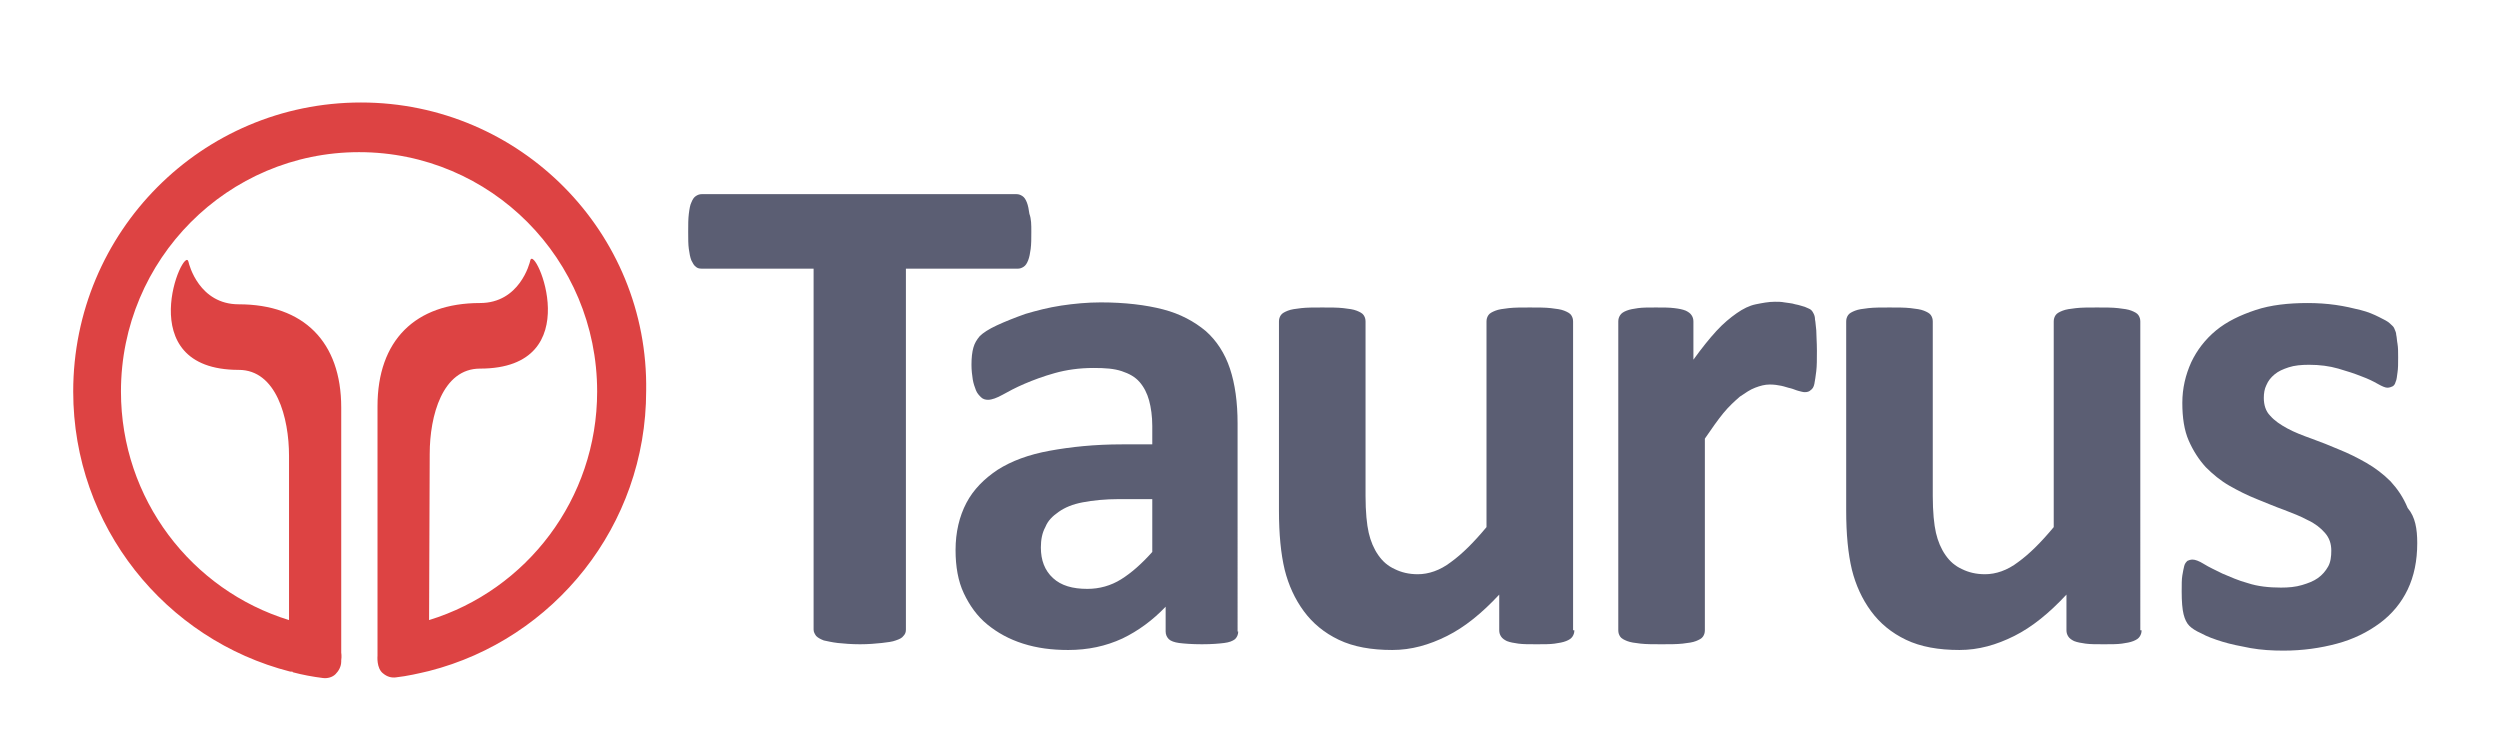 <svg xmlns="http://www.w3.org/2000/svg" xmlns:svg="http://www.w3.org/2000/svg" id="svg2" width="100%" height="100%" x="0" y="0" version="1.1" viewBox="0 0 392.7 117.9" xml:space="preserve" style="enable-background:new 0 0 392.7 117.9"><style id="style4" type="text/css">.st0{fill:#dd4343}.st1{fill:#5b5e73}.st2{display:none}.st3{display:inline}.st4{fill:#e4b439}</style><g id="Layer_1"><g id="g7"><path id="path9" d="M56.7,16.1c-25,0-45.2,20.3-45.2,45.4c0,21.2,14.5,39,34.1,44v0c0.1,0,0.1,0,0.2,0c0.1,0,0.2,0,0.2,0.1 c0,0,0,0,0,0c1.5,0.4,3.1,0.7,4.7,0.9c0.7,0.1,1.5-0.1,2-0.6s0.9-1.2,0.9-2l0-0.2c0.1-0.6,0-1.2,0-1.2l0-38.5 c0-10.3-5.9-16.2-16.1-16.2c-6.2,0-7.8-6.2-7.9-6.7c-0.7-2.8-9.3,17,7.9,17c5.9,0,7.9,7.5,7.9,13.5c0,6.4,0,25.8,0,25.8 c-15.3-4.7-26.4-19-26.4-35.9c0-20.8,16.8-37.6,37.4-37.6c20.7,0,37.4,16.8,37.4,37.6c0,16.9-11.1,31.2-26.4,35.9l0.1-26.1 c0-6,2-13.4,7.9-13.4c17.2,0,8.6-19.7,7.9-17c-0.1,0.5-1.7,6.7-7.9,6.7c-10.2,0-16.1,5.9-16.1,16.2l0,39.2c0,0-0.2,2,0.9,2.8 c0.6,0.5,1.3,0.7,2,0.6c1.8-0.2,3.5-0.6,5.2-1v0c19.6-5,34.1-22.8,34.1-44C101.9,36.5,81.7,16.1,56.7,16.1z" class="st0"/><g id="g11"><path id="path13" d="M162,36.4c0,1.1,0,1.9-0.1,2.7c-0.1,0.7-0.2,1.3-0.4,1.8c-0.2,0.5-0.4,0.8-0.7,1c-0.3,0.2-0.6,0.3-0.9,0.3 h-17.6v56.7c0,0.4-0.1,0.7-0.4,1c-0.2,0.3-0.6,0.5-1.2,0.7c-0.5,0.2-1.3,0.3-2.2,0.4c-0.9,0.1-2.1,0.2-3.4,0.2 c-1.4,0-2.5-0.1-3.5-0.2c-0.9-0.1-1.7-0.3-2.2-0.4c-0.5-0.2-0.9-0.4-1.2-0.7c-0.2-0.3-0.4-0.6-0.4-1V42.2h-17.6 c-0.4,0-0.7-0.1-0.9-0.3c-0.3-0.2-0.5-0.6-0.7-1c-0.2-0.5-0.3-1.1-0.4-1.8c-0.1-0.7-0.1-1.6-0.1-2.7c0-1.1,0-2,0.1-2.8 c0.1-0.8,0.2-1.4,0.4-1.8c0.2-0.5,0.4-0.8,0.7-1c0.3-0.2,0.6-0.3,0.9-0.3h49.5c0.3,0,0.6,0.1,0.9,0.3c0.3,0.2,0.5,0.5,0.7,1 c0.2,0.5,0.3,1.1,0.4,1.8C162,34.4,162,35.3,162,36.4z" class="st1"/><path id="path15" d="M194.5,99.2c0,0.5-0.2,0.9-0.5,1.2c-0.4,0.3-0.9,0.5-1.7,0.6c-0.8,0.1-1.9,0.2-3.5,0.2 c-1.6,0-2.8-0.1-3.6-0.2c-0.7-0.1-1.3-0.3-1.6-0.6c-0.3-0.3-0.5-0.7-0.5-1.2v-3.9c-2,2.1-4.3,3.8-6.8,5c-2.6,1.2-5.4,1.8-8.5,1.8 c-2.6,0-4.9-0.3-7.1-1c-2.2-0.7-4-1.7-5.6-3c-1.6-1.3-2.8-3-3.7-4.9s-1.3-4.2-1.3-6.8c0-2.8,0.6-5.3,1.7-7.4 c1.1-2.1,2.8-3.8,4.9-5.2c2.2-1.4,4.9-2.4,8.2-3s7-1,11.4-1h4.7v-2.9c0-1.5-0.2-2.9-0.5-4c-0.3-1.1-0.8-2.1-1.5-2.9 c-0.7-0.8-1.6-1.3-2.8-1.7c-1.2-0.4-2.6-0.5-4.4-0.5c-2.3,0-4.3,0.3-6.1,0.8c-1.8,0.5-3.4,1.1-4.8,1.7c-1.4,0.6-2.5,1.2-3.4,1.7 c-0.9,0.5-1.7,0.8-2.3,0.8c-0.4,0-0.8-0.1-1.1-0.4c-0.3-0.3-0.6-0.6-0.8-1.1c-0.2-0.5-0.4-1.1-0.5-1.7c-0.1-0.7-0.2-1.4-0.2-2.3 c0-1.1,0.1-2,0.3-2.7c0.2-0.7,0.5-1.2,1-1.8c0.5-0.5,1.4-1.1,2.7-1.7c1.3-0.6,2.8-1.2,4.5-1.8c1.7-0.5,3.6-1,5.6-1.3 c2-0.3,4.1-0.5,6.2-0.5c3.8,0,7.1,0.4,9.8,1.1c2.7,0.7,4.9,1.9,6.7,3.4c1.7,1.5,3,3.5,3.8,5.9c0.8,2.4,1.2,5.3,1.2,8.6V99.2z M181,78.4h-5.2c-2.2,0-4.1,0.2-5.7,0.5c-1.6,0.3-2.8,0.8-3.8,1.5c-1,0.7-1.7,1.4-2.1,2.4c-0.5,0.9-0.7,2-0.7,3.2 c0,2,0.6,3.6,1.9,4.8c1.3,1.2,3.1,1.7,5.4,1.7c1.9,0,3.7-0.5,5.3-1.5c1.6-1,3.2-2.4,4.9-4.3V78.4z" class="st1"/><path id="path17" d="M247.3,99c0,0.4-0.1,0.7-0.3,1c-0.2,0.3-0.5,0.5-1,0.7c-0.5,0.2-1.1,0.3-1.8,0.4c-0.7,0.1-1.7,0.1-2.8,0.1 c-1.2,0-2.2,0-2.9-0.1c-0.7-0.1-1.3-0.2-1.8-0.4c-0.4-0.2-0.7-0.4-0.9-0.7c-0.2-0.3-0.3-0.6-0.3-1v-5.6c-2.7,2.9-5.4,5.1-8.2,6.5 c-2.8,1.4-5.6,2.2-8.6,2.2c-3.3,0-6.1-0.5-8.4-1.6c-2.3-1.1-4.1-2.6-5.5-4.5c-1.4-1.9-2.4-4.1-3-6.5c-0.6-2.5-0.9-5.6-0.9-9.3 V50.5c0-0.4,0.1-0.7,0.3-1c0.2-0.3,0.6-0.5,1.1-0.7c0.5-0.2,1.2-0.3,2.1-0.4c0.9-0.1,2-0.1,3.3-0.1c1.3,0,2.4,0,3.3,0.1 c0.9,0.1,1.6,0.2,2.1,0.4c0.5,0.2,0.9,0.4,1.1,0.7s0.3,0.6,0.3,1v27.4c0,2.5,0.2,4.5,0.5,5.8c0.3,1.3,0.8,2.5,1.5,3.5 c0.7,1,1.5,1.7,2.6,2.2c1,0.5,2.2,0.8,3.6,0.8c1.7,0,3.5-0.6,5.2-1.9c1.8-1.3,3.6-3.1,5.6-5.5V50.5c0-0.4,0.1-0.7,0.3-1 c0.2-0.3,0.6-0.5,1.1-0.7c0.5-0.2,1.2-0.3,2.1-0.4c0.9-0.1,2-0.1,3.3-0.1c1.3,0,2.4,0,3.3,0.1c0.9,0.1,1.6,0.2,2.1,0.4 c0.5,0.2,0.9,0.4,1.1,0.7c0.2,0.3,0.3,0.6,0.3,1V99z" class="st1"/><path id="path19" d="M285.4,55.1c0,1.3,0,2.4-0.1,3.2c-0.1,0.8-0.2,1.5-0.3,2c-0.1,0.5-0.3,0.8-0.6,1c-0.2,0.2-0.5,0.3-0.9,0.3 c-0.3,0-0.6-0.1-1-0.2c-0.4-0.1-0.8-0.3-1.2-0.4c-0.5-0.1-1-0.3-1.5-0.4c-0.5-0.1-1.1-0.2-1.8-0.2c-0.8,0-1.5,0.2-2.3,0.5 c-0.8,0.3-1.5,0.8-2.4,1.4c-0.8,0.7-1.7,1.5-2.6,2.6c-0.9,1.1-1.8,2.4-2.9,4V99c0,0.4-0.1,0.7-0.3,1c-0.2,0.3-0.6,0.5-1.1,0.7 c-0.5,0.2-1.2,0.3-2.1,0.4c-0.9,0.1-2,0.1-3.3,0.1c-1.3,0-2.4,0-3.3-0.1c-0.9-0.1-1.6-0.2-2.1-0.4c-0.5-0.2-0.9-0.4-1.1-0.7 c-0.2-0.3-0.3-0.6-0.3-1V50.5c0-0.4,0.1-0.7,0.3-1c0.2-0.3,0.5-0.5,1-0.7c0.5-0.2,1.1-0.3,1.8-0.4c0.7-0.1,1.7-0.1,2.8-0.1 c1.2,0,2.1,0,2.9,0.1c0.8,0.1,1.3,0.2,1.8,0.4c0.4,0.2,0.7,0.4,0.9,0.7s0.3,0.6,0.3,1v6c1.3-1.8,2.5-3.3,3.6-4.5 c1.1-1.2,2.2-2.1,3.2-2.8c1-0.7,2-1.2,3-1.4s2-0.4,3-0.4c0.5,0,1,0,1.5,0.1c0.5,0.1,1.1,0.1,1.7,0.3c0.6,0.1,1.1,0.3,1.5,0.4 c0.4,0.2,0.8,0.3,1,0.5c0.2,0.2,0.3,0.4,0.4,0.6c0.1,0.2,0.2,0.5,0.2,0.9c0.1,0.4,0.1,1,0.2,1.7 C285.3,52.7,285.4,53.7,285.4,55.1z" class="st1"/><path id="path21" d="M336.4,99c0,0.4-0.1,0.7-0.3,1c-0.2,0.3-0.5,0.5-1,0.7c-0.5,0.2-1.1,0.3-1.8,0.4c-0.7,0.1-1.7,0.1-2.8,0.1 c-1.2,0-2.2,0-2.9-0.1c-0.7-0.1-1.3-0.2-1.8-0.4c-0.4-0.2-0.7-0.4-0.9-0.7c-0.2-0.3-0.3-0.6-0.3-1v-5.6c-2.7,2.9-5.4,5.1-8.2,6.5 c-2.8,1.4-5.6,2.2-8.6,2.2c-3.3,0-6.1-0.5-8.4-1.6c-2.3-1.1-4.1-2.6-5.5-4.5c-1.4-1.9-2.4-4.1-3-6.5c-0.6-2.5-0.9-5.6-0.9-9.3 V50.5c0-0.4,0.1-0.7,0.3-1c0.2-0.3,0.6-0.5,1.1-0.7c0.5-0.2,1.2-0.3,2.1-0.4c0.9-0.1,2-0.1,3.3-0.1c1.3,0,2.4,0,3.3,0.1 c0.9,0.1,1.6,0.2,2.1,0.4s0.9,0.4,1.1,0.7s0.3,0.6,0.3,1v27.4c0,2.5,0.2,4.5,0.5,5.8c0.3,1.3,0.8,2.5,1.5,3.5 c0.7,1,1.5,1.7,2.6,2.2c1,0.5,2.2,0.8,3.6,0.8c1.7,0,3.5-0.6,5.2-1.9c1.8-1.3,3.6-3.1,5.6-5.5V50.5c0-0.4,0.1-0.7,0.3-1 c0.2-0.3,0.6-0.5,1.1-0.7c0.5-0.2,1.2-0.3,2.1-0.4c0.9-0.1,2-0.1,3.3-0.1c1.3,0,2.4,0,3.3,0.1c0.9,0.1,1.6,0.2,2.1,0.4 c0.5,0.2,0.9,0.4,1.1,0.7c0.2,0.3,0.3,0.6,0.3,1V99z" class="st1"/><path id="path23" d="M379.7,85.3c0,2.8-0.5,5.2-1.5,7.3c-1,2.1-2.5,3.9-4.4,5.3c-1.9,1.4-4.1,2.5-6.7,3.2 c-2.6,0.7-5.4,1.1-8.4,1.1c-1.8,0-3.5-0.1-5.2-0.4c-1.6-0.3-3.1-0.6-4.4-1c-1.3-0.4-2.4-0.8-3.3-1.3c-0.9-0.4-1.5-0.8-1.9-1.2 c-0.4-0.4-0.7-1-0.9-1.8c-0.2-0.8-0.3-2-0.3-3.6c0-1.1,0-1.9,0.1-2.5c0.1-0.6,0.2-1.1,0.3-1.5c0.1-0.4,0.3-0.6,0.5-0.8 c0.2-0.1,0.5-0.2,0.8-0.2c0.4,0,1,0.2,1.8,0.7c0.8,0.5,1.7,0.9,2.9,1.5c1.2,0.5,2.5,1.1,4,1.5c1.5,0.5,3.3,0.7,5.2,0.7 c1.2,0,2.3-0.1,3.3-0.4c1-0.3,1.8-0.6,2.5-1.1c0.7-0.5,1.2-1.1,1.6-1.8c0.4-0.7,0.5-1.6,0.5-2.5c0-1.1-0.3-2-1-2.8 c-0.7-0.8-1.6-1.5-2.7-2c-1.1-0.6-2.4-1.1-3.7-1.6c-1.4-0.5-2.8-1.1-4.3-1.7c-1.5-0.6-2.9-1.3-4.3-2.1c-1.4-0.8-2.6-1.8-3.7-2.9 c-1.1-1.2-2-2.6-2.7-4.2c-0.7-1.6-1-3.6-1-5.9c0-2.3,0.5-4.4,1.4-6.4c0.9-1.9,2.2-3.6,3.9-5c1.7-1.4,3.8-2.4,6.2-3.2 c2.4-0.8,5.2-1.1,8.2-1.1c1.5,0,3,0.1,4.4,0.3c1.4,0.2,2.7,0.5,3.9,0.8c1.2,0.3,2.1,0.7,2.9,1.1c0.8,0.4,1.4,0.7,1.7,1 c0.3,0.3,0.6,0.5,0.7,0.8c0.1,0.3,0.3,0.6,0.3,1c0.1,0.4,0.1,0.9,0.2,1.4c0.1,0.6,0.1,1.3,0.1,2.1c0,1,0,1.8-0.1,2.4 c-0.1,0.6-0.1,1.1-0.3,1.5c-0.1,0.4-0.3,0.6-0.5,0.7c-0.2,0.1-0.5,0.2-0.8,0.2c-0.3,0-0.8-0.2-1.5-0.6c-0.7-0.4-1.5-0.8-2.6-1.2 c-1-0.4-2.2-0.8-3.6-1.2c-1.4-0.4-2.9-0.6-4.6-0.6c-1.2,0-2.3,0.1-3.2,0.4c-0.9,0.3-1.6,0.6-2.2,1.1c-0.6,0.5-1,1-1.3,1.7 c-0.3,0.6-0.4,1.3-0.4,2c0,1.1,0.3,2.1,1,2.8c0.7,0.8,1.6,1.4,2.7,2c1.1,0.6,2.4,1.1,3.8,1.6c1.4,0.5,2.9,1.1,4.3,1.7 c1.5,0.6,2.9,1.3,4.3,2.1c1.4,0.8,2.7,1.8,3.8,2.9c1.1,1.2,2,2.5,2.7,4.2C379.4,81.2,379.7,83.1,379.7,85.3z" class="st1"/></g></g></g><g id="Layer_2" class="st2"><g id="g26" class="st3"><g id="g28"><path id="path30" d="M164.2,35.8c0,1.1,0,1.9-0.1,2.7c-0.1,0.7-0.2,1.3-0.4,1.8c-0.2,0.5-0.4,0.8-0.7,1c-0.3,0.2-0.6,0.3-0.9,0.3 h-17.6v56.7c0,0.4-0.1,0.7-0.4,1c-0.2,0.3-0.6,0.5-1.2,0.7c-0.5,0.2-1.3,0.3-2.2,0.4c-0.9,0.1-2.1,0.2-3.4,0.2 c-1.4,0-2.5-0.1-3.5-0.2c-0.9-0.1-1.7-0.3-2.2-0.4c-0.5-0.2-0.9-0.4-1.2-0.7c-0.2-0.3-0.4-0.6-0.4-1V41.6h-17.6 c-0.4,0-0.7-0.1-0.9-0.3c-0.3-0.2-0.5-0.6-0.7-1c-0.2-0.5-0.3-1.1-0.4-1.8c-0.1-0.7-0.1-1.6-0.1-2.7c0-1.1,0-2,0.1-2.8 c0.1-0.8,0.2-1.4,0.4-1.8c0.2-0.5,0.4-0.8,0.7-1c0.3-0.2,0.6-0.3,0.9-0.3h49.5c0.3,0,0.6,0.1,0.9,0.3c0.3,0.2,0.5,0.5,0.7,1 c0.2,0.5,0.3,1.1,0.4,1.8C164.2,33.8,164.2,34.7,164.2,35.8z" class="st1"/><path id="path32" d="M196.7,98.6c0,0.5-0.2,0.9-0.5,1.2c-0.4,0.3-0.9,0.5-1.7,0.6c-0.8,0.1-1.9,0.2-3.5,0.2 c-1.6,0-2.8-0.1-3.6-0.2s-1.3-0.3-1.6-0.6c-0.3-0.3-0.5-0.7-0.5-1.2v-3.9c-2,2.1-4.3,3.8-6.8,5c-2.6,1.2-5.4,1.8-8.5,1.8 c-2.6,0-4.9-0.3-7.1-1c-2.2-0.7-4-1.7-5.6-3c-1.6-1.3-2.8-3-3.7-4.9c-0.9-2-1.3-4.2-1.3-6.8c0-2.8,0.6-5.3,1.7-7.4 c1.1-2.1,2.8-3.8,4.9-5.2c2.2-1.4,4.9-2.4,8.2-3s7-1,11.4-1h4.7v-2.9c0-1.5-0.2-2.9-0.5-4c-0.3-1.1-0.8-2.1-1.5-2.9 c-0.7-0.8-1.6-1.3-2.8-1.7s-2.6-0.5-4.4-0.5c-2.3,0-4.3,0.3-6.1,0.8c-1.8,0.5-3.4,1.1-4.8,1.7c-1.4,0.6-2.5,1.2-3.4,1.7 c-0.9,0.5-1.7,0.8-2.3,0.8c-0.4,0-0.8-0.1-1.1-0.4c-0.3-0.3-0.6-0.6-0.8-1.1c-0.2-0.5-0.4-1.1-0.5-1.7c-0.1-0.7-0.2-1.4-0.2-2.3 c0-1.1,0.1-2,0.3-2.7c0.2-0.7,0.5-1.2,1-1.8c0.5-0.5,1.4-1.1,2.7-1.7c1.3-0.6,2.8-1.2,4.5-1.8c1.7-0.5,3.6-1,5.6-1.3 c2-0.3,4.1-0.5,6.2-0.5c3.8,0,7.1,0.4,9.8,1.1c2.7,0.7,4.9,1.9,6.7,3.4c1.7,1.5,3,3.5,3.8,5.9c0.8,2.4,1.2,5.3,1.2,8.6V98.6z M183.3,77.8h-5.2c-2.2,0-4.1,0.2-5.7,0.5c-1.6,0.3-2.8,0.8-3.8,1.5c-1,0.7-1.7,1.4-2.1,2.4c-0.5,0.9-0.7,2-0.7,3.2 c0,2,0.6,3.6,1.9,4.8c1.3,1.2,3.1,1.7,5.4,1.7c1.9,0,3.7-0.5,5.3-1.5c1.6-1,3.2-2.4,4.9-4.3V77.8z" class="st1"/><path id="path34" d="M249.5,98.4c0,0.4-0.1,0.7-0.3,1c-0.2,0.3-0.5,0.5-1,0.7c-0.5,0.2-1.1,0.3-1.8,0.4c-0.7,0.1-1.7,0.1-2.8,0.1 c-1.2,0-2.2,0-2.9-0.1c-0.7-0.1-1.3-0.2-1.8-0.4c-0.4-0.2-0.7-0.4-0.9-0.7c-0.2-0.3-0.3-0.6-0.3-1v-5.6c-2.7,2.9-5.4,5.1-8.2,6.5 s-5.6,2.2-8.6,2.2c-3.3,0-6.1-0.5-8.4-1.6c-2.3-1.1-4.1-2.6-5.5-4.5c-1.4-1.9-2.4-4.1-3-6.5c-0.6-2.5-0.9-5.6-0.9-9.3V49.9 c0-0.4,0.1-0.7,0.3-1c0.2-0.3,0.6-0.5,1.1-0.7c0.5-0.2,1.2-0.3,2.1-0.4c0.9-0.1,2-0.1,3.3-0.1c1.3,0,2.4,0,3.3,0.1 c0.9,0.1,1.6,0.2,2.1,0.4c0.5,0.2,0.9,0.4,1.1,0.7c0.2,0.3,0.3,0.6,0.3,1v27.4c0,2.5,0.2,4.5,0.5,5.8c0.3,1.3,0.8,2.5,1.5,3.5 c0.7,1,1.5,1.7,2.6,2.2c1,0.5,2.2,0.8,3.6,0.8c1.7,0,3.5-0.6,5.2-1.9c1.8-1.3,3.6-3.1,5.6-5.5V49.9c0-0.4,0.1-0.7,0.3-1 c0.2-0.3,0.6-0.5,1.1-0.7c0.5-0.2,1.2-0.3,2.1-0.4c0.9-0.1,2-0.1,3.3-0.1c1.3,0,2.4,0,3.3,0.1c0.9,0.1,1.6,0.2,2.1,0.4 c0.5,0.2,0.9,0.4,1.1,0.7c0.2,0.3,0.3,0.6,0.3,1V98.4z" class="st1"/><path id="path36" d="M287.6,54.5c0,1.3,0,2.4-0.1,3.2c-0.1,0.8-0.2,1.5-0.3,2c-0.1,0.5-0.3,0.8-0.6,1c-0.2,0.2-0.5,0.3-0.9,0.3 c-0.3,0-0.6-0.1-1-0.2c-0.4-0.1-0.8-0.3-1.2-0.4c-0.5-0.1-1-0.3-1.5-0.4c-0.5-0.1-1.1-0.2-1.8-0.2c-0.8,0-1.5,0.2-2.3,0.5 c-0.8,0.3-1.5,0.8-2.4,1.4c-0.8,0.7-1.7,1.5-2.6,2.6c-0.9,1.1-1.8,2.4-2.9,4v30.2c0,0.4-0.1,0.7-0.3,1c-0.2,0.3-0.6,0.5-1.1,0.7 c-0.5,0.2-1.2,0.3-2.1,0.4s-2,0.1-3.3,0.1c-1.3,0-2.4,0-3.3-0.1c-0.9-0.1-1.6-0.2-2.1-0.4c-0.5-0.2-0.9-0.4-1.1-0.7 c-0.2-0.3-0.3-0.6-0.3-1V49.9c0-0.4,0.1-0.7,0.3-1c0.2-0.3,0.5-0.5,1-0.7c0.5-0.2,1.1-0.3,1.8-0.4c0.7-0.1,1.7-0.1,2.8-0.1 c1.2,0,2.1,0,2.9,0.1c0.8,0.1,1.3,0.2,1.8,0.4c0.4,0.2,0.7,0.4,0.9,0.7c0.2,0.3,0.3,0.6,0.3,1v6c1.3-1.8,2.5-3.3,3.6-4.5 s2.2-2.1,3.2-2.8c1-0.7,2-1.2,3-1.4c1-0.3,2-0.4,3-0.4c0.5,0,1,0,1.5,0.1c0.5,0.1,1.1,0.1,1.7,0.3c0.6,0.1,1.1,0.3,1.5,0.4 c0.4,0.2,0.8,0.3,1,0.5c0.2,0.2,0.3,0.4,0.4,0.6c0.1,0.2,0.2,0.5,0.2,0.9c0.1,0.4,0.1,1,0.2,1.7 C287.6,52.1,287.6,53.1,287.6,54.5z" class="st1"/><path id="path38" d="M338.6,98.4c0,0.4-0.1,0.7-0.3,1c-0.2,0.3-0.5,0.5-1,0.7c-0.5,0.2-1.1,0.3-1.8,0.4s-1.7,0.1-2.8,0.1 c-1.2,0-2.2,0-2.9-0.1s-1.3-0.2-1.8-0.4c-0.4-0.2-0.7-0.4-0.9-0.7c-0.2-0.3-0.3-0.6-0.3-1v-5.6c-2.7,2.9-5.4,5.1-8.2,6.5 c-2.8,1.4-5.6,2.2-8.6,2.2c-3.3,0-6.1-0.5-8.4-1.6c-2.3-1.1-4.1-2.6-5.5-4.5c-1.4-1.9-2.4-4.1-3-6.5c-0.6-2.5-0.9-5.6-0.9-9.3 V49.9c0-0.4,0.1-0.7,0.3-1c0.2-0.3,0.6-0.5,1.1-0.7c0.5-0.2,1.2-0.3,2.1-0.4c0.9-0.1,2-0.1,3.3-0.1c1.3,0,2.4,0,3.3,0.1 c0.9,0.1,1.6,0.2,2.1,0.4c0.5,0.2,0.9,0.4,1.1,0.7c0.2,0.3,0.3,0.6,0.3,1v27.4c0,2.5,0.2,4.5,0.5,5.8c0.3,1.3,0.8,2.5,1.5,3.5 c0.7,1,1.5,1.7,2.6,2.2c1,0.5,2.2,0.8,3.6,0.8c1.7,0,3.5-0.6,5.2-1.9c1.8-1.3,3.6-3.1,5.6-5.5V49.9c0-0.4,0.1-0.7,0.3-1 c0.2-0.3,0.6-0.5,1.1-0.7c0.5-0.2,1.2-0.3,2.1-0.4c0.9-0.1,2-0.1,3.3-0.1c1.3,0,2.4,0,3.3,0.1c0.9,0.1,1.6,0.2,2.1,0.4 c0.5,0.2,0.9,0.4,1.1,0.7c0.2,0.3,0.3,0.6,0.3,1V98.4z" class="st1"/><path id="path40" d="M382,84.7c0,2.8-0.5,5.2-1.5,7.3c-1,2.1-2.5,3.9-4.4,5.3c-1.9,1.4-4.1,2.5-6.7,3.2c-2.6,0.7-5.4,1.1-8.4,1.1 c-1.8,0-3.5-0.1-5.2-0.4c-1.6-0.3-3.1-0.6-4.4-1c-1.3-0.4-2.4-0.8-3.3-1.3c-0.9-0.4-1.5-0.8-1.9-1.2c-0.4-0.4-0.7-1-0.9-1.8 c-0.2-0.8-0.3-2-0.3-3.6c0-1.1,0-1.9,0.1-2.5c0.1-0.6,0.2-1.1,0.3-1.5c0.1-0.4,0.3-0.6,0.5-0.8c0.2-0.1,0.5-0.2,0.8-0.2 c0.4,0,1,0.2,1.8,0.7c0.8,0.5,1.7,0.9,2.9,1.5c1.2,0.5,2.5,1.1,4,1.5c1.5,0.5,3.3,0.7,5.2,0.7c1.2,0,2.3-0.1,3.3-0.4 c1-0.3,1.8-0.6,2.5-1.1c0.7-0.5,1.2-1.1,1.6-1.8c0.4-0.7,0.5-1.6,0.5-2.5c0-1.1-0.3-2-1-2.8c-0.7-0.8-1.6-1.5-2.7-2 c-1.1-0.6-2.4-1.1-3.7-1.6c-1.4-0.5-2.8-1.1-4.3-1.7c-1.5-0.6-2.9-1.3-4.3-2.1c-1.4-0.8-2.6-1.8-3.7-2.9c-1.1-1.2-2-2.6-2.7-4.2 c-0.7-1.6-1-3.6-1-5.9c0-2.3,0.5-4.4,1.4-6.4c0.9-1.9,2.2-3.6,3.9-5c1.7-1.4,3.8-2.4,6.2-3.2c2.4-0.8,5.2-1.1,8.2-1.1 c1.5,0,3,0.1,4.4,0.3c1.4,0.2,2.7,0.5,3.9,0.8c1.2,0.3,2.1,0.7,2.9,1.1c0.8,0.4,1.4,0.7,1.7,1c0.3,0.3,0.6,0.5,0.7,0.8 c0.1,0.3,0.3,0.6,0.3,1c0.1,0.4,0.1,0.9,0.2,1.4c0.1,0.6,0.1,1.3,0.1,2.1c0,1,0,1.8-0.1,2.4c-0.1,0.6-0.1,1.1-0.3,1.5 c-0.1,0.4-0.3,0.6-0.5,0.7c-0.2,0.1-0.5,0.2-0.8,0.2c-0.3,0-0.8-0.2-1.5-0.6c-0.7-0.4-1.5-0.8-2.6-1.2c-1-0.4-2.2-0.8-3.6-1.2 c-1.4-0.4-2.9-0.6-4.6-0.6c-1.2,0-2.3,0.1-3.2,0.4s-1.6,0.6-2.2,1.1c-0.6,0.5-1,1-1.3,1.7c-0.3,0.6-0.4,1.3-0.4,2 c0,1.1,0.3,2.1,1,2.8c0.7,0.8,1.6,1.4,2.7,2c1.1,0.6,2.4,1.1,3.8,1.6c1.4,0.5,2.9,1.1,4.3,1.7c1.5,0.6,2.9,1.3,4.3,2.1 c1.4,0.8,2.7,1.8,3.8,2.9c1.1,1.2,2,2.5,2.7,4.2C381.6,80.6,382,82.5,382,84.7z" class="st1"/></g><path id="path42" d="M55.9,13.8c-25,0-45.2,20.3-45.2,45.4c0,21.2,14.5,39,34.1,44v0c0.1,0,0.1,0,0.2,0c0.1,0,0.2,0,0.2,0.1 c0,0,0,0,0,0c1.5,0.4,3.1,0.7,4.7,0.9c0.7,0.1,1.5-0.1,2-0.6c0.6-0.5,0.9-1.2,0.9-2l0-0.2c0.1-0.6,0-1.2,0-1.2V40.7H31 c-0.3,0-0.6,0.1-0.8,0.3c-0.2,0.2-0.4,0.5-0.6,0.9c-0.2,0.4-0.3,0.9-0.4,1.6c-0.1,0.7-0.1,1.5-0.1,2.5c0,0.9,0,1.7,0.1,2.4 c0.1,0.7,0.2,1.2,0.4,1.6c0.2,0.4,0.4,0.7,0.6,0.9c0.2,0.2,0.5,0.3,0.8,0.3h13.9l0,43.9c-15.3-4.7-26.4-19-26.4-35.9 c0-20.8,16.8-37.6,37.4-37.6c20.7,0,37.4,16.8,37.4,37.6C93.4,76,82.3,90.3,67,95l0-43.5h13.9c0.3,0,0.6-0.1,0.8-0.3 c0.2-0.2,0.4-0.5,0.6-0.9c0.2-0.4,0.3-0.9,0.4-1.6c0.1-0.7,0.1-1.5,0.1-2.4c0-1,0-1.8-0.1-2.5c-0.1-0.7-0.2-1.2-0.4-1.6 c-0.2-0.4-0.4-0.7-0.6-0.9c-0.2-0.2-0.5-0.3-0.8-0.3h-22v59.5c0,0-0.2,2,0.9,2.8c0.6,0.5,1.3,0.7,2,0.6c1.8-0.2,3.5-0.6,5.2-1v0 c19.6-5,34.1-22.8,34.1-44C101.1,34.1,80.9,13.8,55.9,13.8z" class="st4"/></g></g></svg>